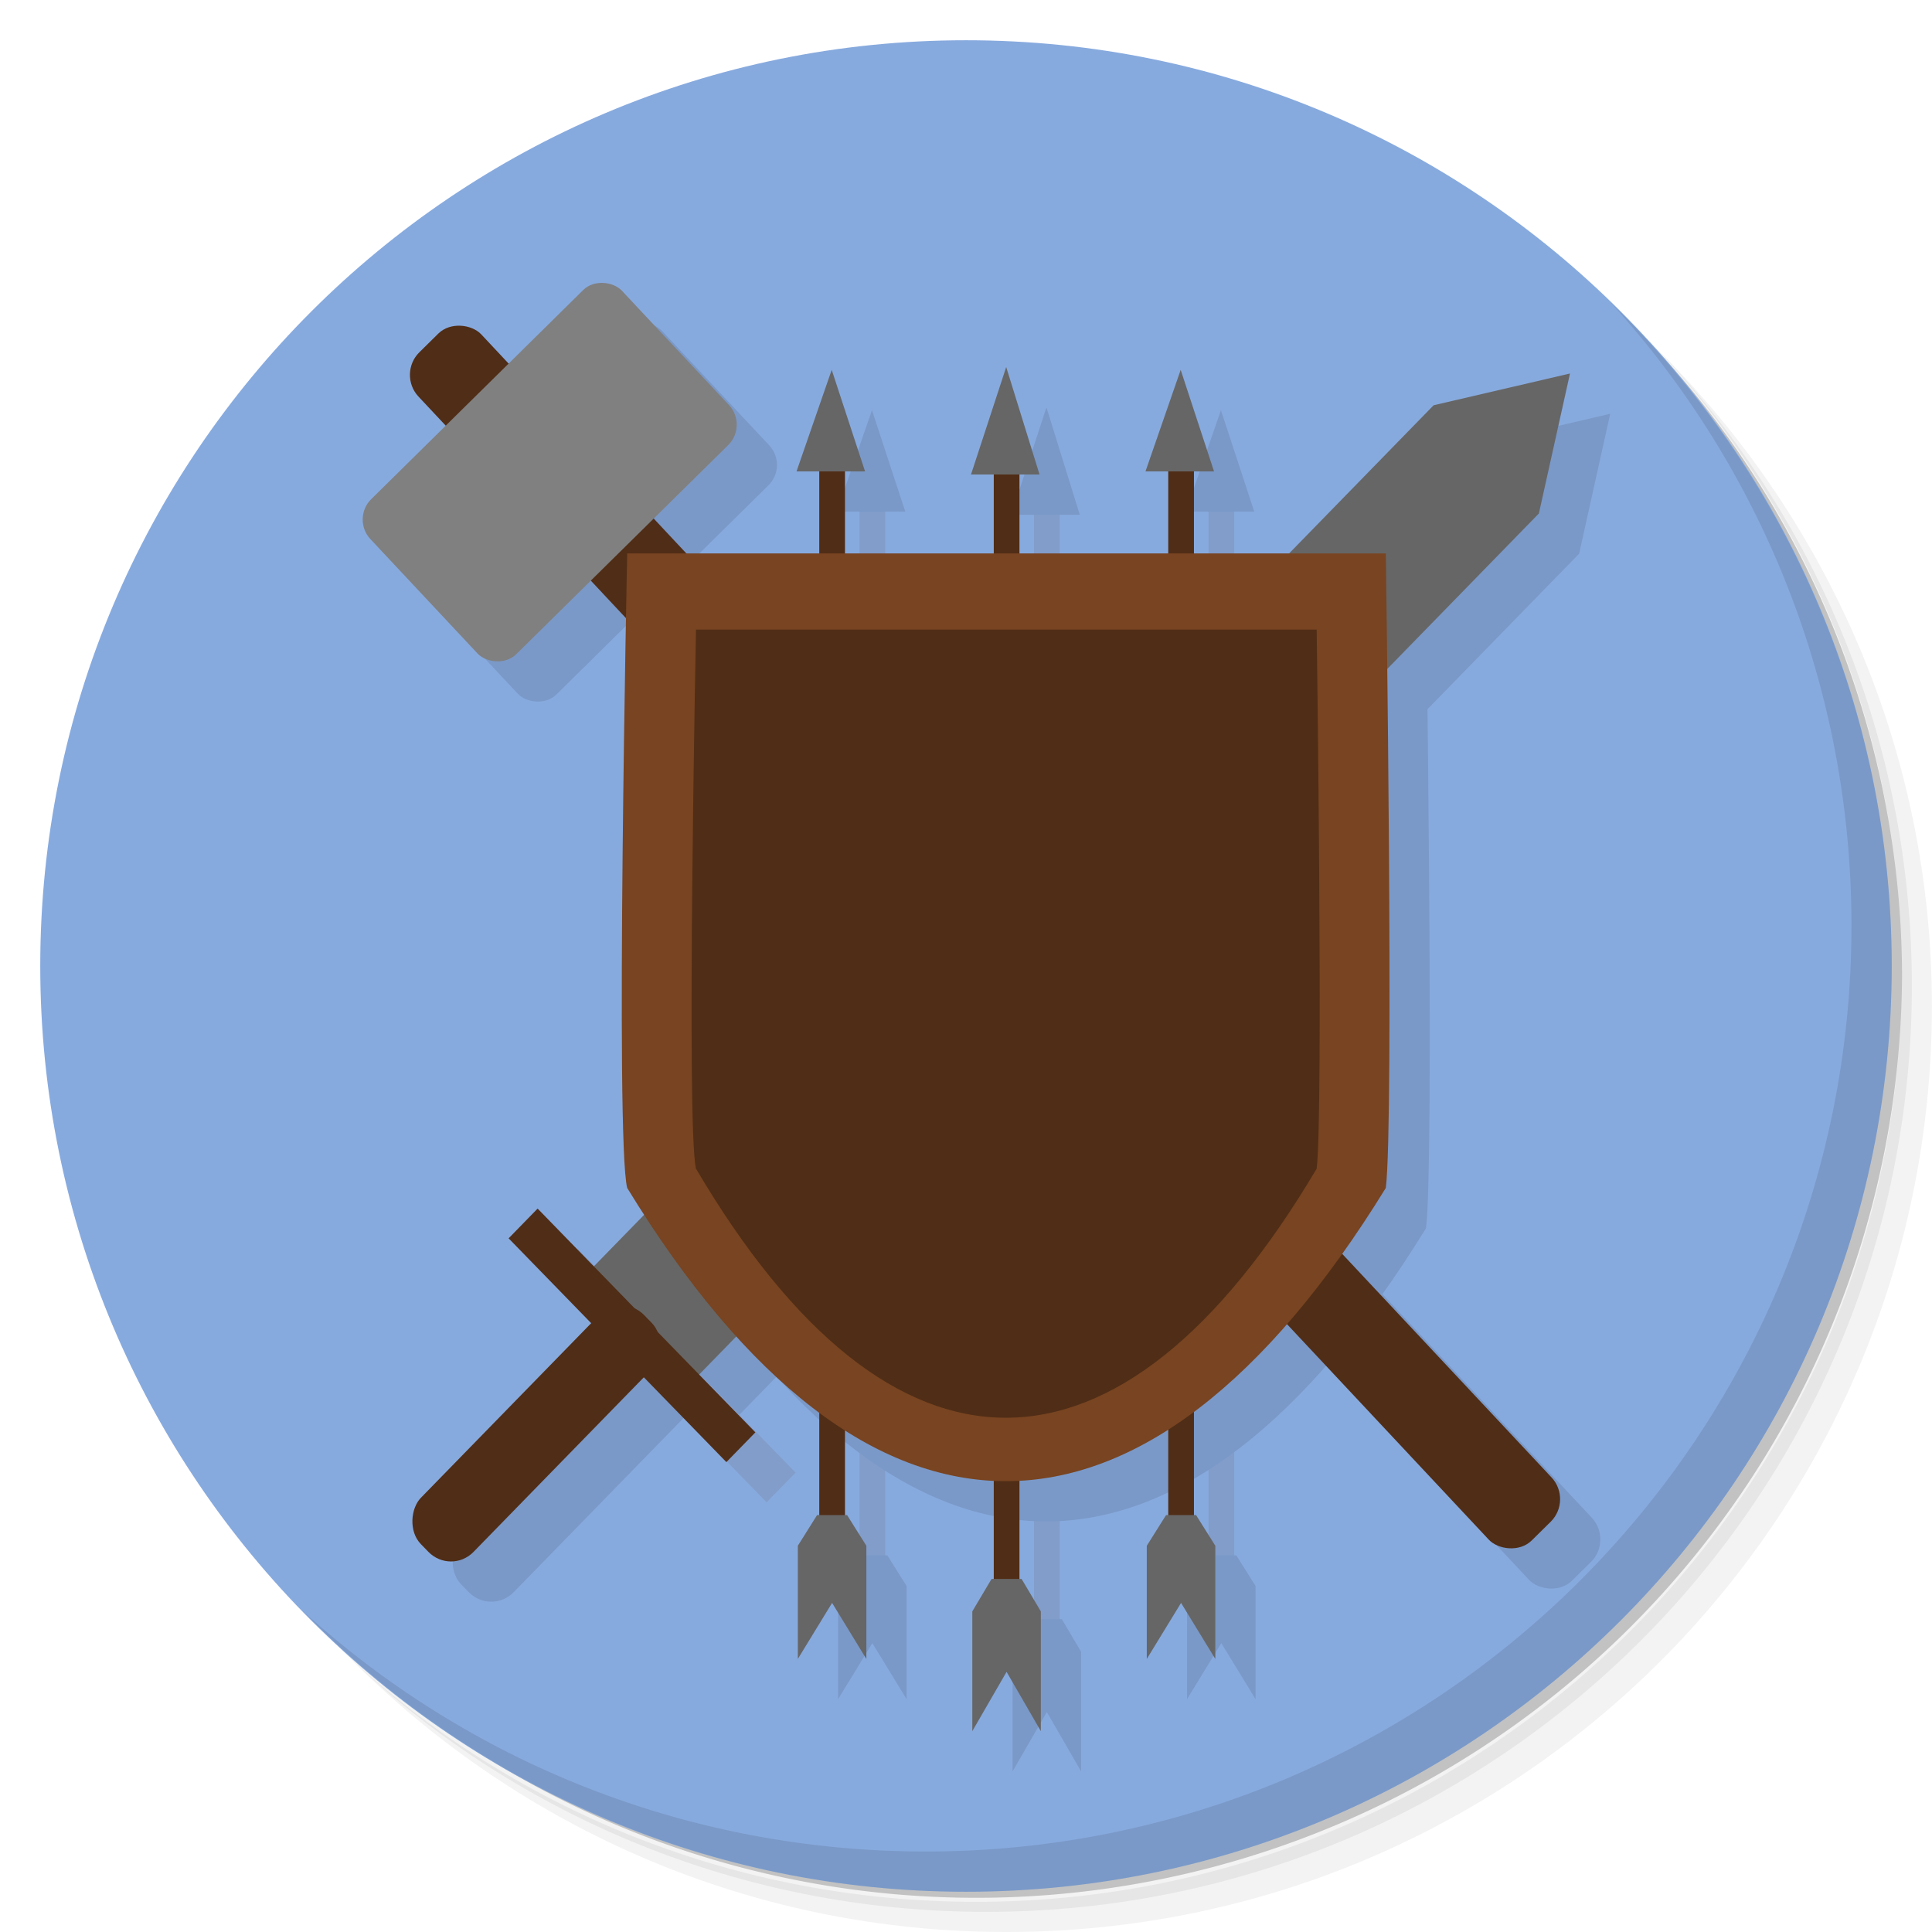 <?xml version="1.0" encoding="UTF-8" standalone="no"?>
<svg
   xmlns:dc="http://purl.org/dc/elements/1.1/"
   xmlns:cc="http://creativecommons.org/ns#"
   xmlns:rdf="http://www.w3.org/1999/02/22-rdf-syntax-ns#"
   xmlns:svg="http://www.w3.org/2000/svg"
   xmlns="http://www.w3.org/2000/svg"
   xmlns:sodipodi="http://sodipodi.sourceforge.net/DTD/sodipodi-0.dtd"
   xmlns:inkscape="http://www.inkscape.org/namespaces/inkscape"
   viewBox="0 0 48 48"
   id="svg14100"
   version="1.1"
   inkscape:version="0.48.5 r10040"
   width="100%"
   height="100%"
   sodipodi:docname="steam_icon_219830.svg">
  <sodipodi:namedview
     pagecolor="#ffffff"
     bordercolor="#666666"
     borderopacity="1"
     objecttolerance="10"
     gridtolerance="10"
     guidetolerance="10"
     inkscape:pageopacity="0"
     inkscape:pageshadow="2"
     inkscape:window-width="1366"
     inkscape:window-height="737"
     id="namedview14157"
     showgrid="false"
     inkscape:zoom="5"
     inkscape:cx="25.019248"
     inkscape:cy="23.5"
     inkscape:window-x="0"
     inkscape:window-y="0"
     inkscape:window-maximized="1"
     inkscape:current-layer="svg14100"
     showguides="true"
     inkscape:snap-bbox="true"
     inkscape:snap-midpoints="true"
     inkscape:object-paths="false"
     inkscape:snap-bbox-edge-midpoints="true">
    <inkscape:grid
       type="xygrid"
       id="grid3957"
       empspacing="5"
       visible="true"
       enabled="true"
       snapvisiblegridlinesonly="true" />
  </sodipodi:namedview>
  <defs
     id="defs14102">
    <linearGradient
       id="linearGradient3764"
       x1="1"
       x2="47"
       gradientUnits="userSpaceOnUse"
       gradientTransform="matrix(0,-1,1,0,-1.5e-6,48)">
      <stop
         stop-color="#b93b3b"
         stop-opacity="1"
         id="stop14105" />
      <stop
         offset="1"
         stop-color="#c34545"
         stop-opacity="1"
         id="stop14107" />
    </linearGradient>
    <clipPath
       id="clipPath-887079119">
      <g
         transform="translate(0,-1004.362)"
         id="g14110">
        <path
           d="m -24 13 c 0 1.105 -0.672 2 -1.5 2 -0.828 0 -1.5 -0.895 -1.5 -2 0 -1.105 0.672 -2 1.5 -2 0.828 0 1.5 0.895 1.5 2 z"
           transform="matrix(15.333,0,0,11.5,415,878.862)"
           fill="#1890d0"
           id="path14112" />
      </g>
    </clipPath>
    <clipPath
       id="clipPath-898578971">
      <g
         transform="translate(0,-1004.362)"
         id="g14115">
        <path
           d="m -24 13 c 0 1.105 -0.672 2 -1.5 2 -0.828 0 -1.5 -0.895 -1.5 -2 0 -1.105 0.672 -2 1.5 -2 0.828 0 1.5 0.895 1.5 2 z"
           transform="matrix(15.333,0,0,11.5,415,878.862)"
           fill="#1890d0"
           id="path14117" />
      </g>
    </clipPath>
  </defs>
  <g
     id="g14119">
    <path
       d="m 36.31 5 c 5.859 4.062 9.688 10.831 9.688 18.5 c 0 12.426 -10.07 22.5 -22.5 22.5 c -7.669 0 -14.438 -3.828 -18.5 -9.688 c 1.037 1.822 2.306 3.499 3.781 4.969 c 4.085 3.712 9.514 5.969 15.469 5.969 c 12.703 0 23 -10.298 23 -23 c 0 -5.954 -2.256 -11.384 -5.969 -15.469 c -1.469 -1.475 -3.147 -2.744 -4.969 -3.781 z m 4.969 3.781 c 3.854 4.113 6.219 9.637 6.219 15.719 c 0 12.703 -10.297 23 -23 23 c -6.081 0 -11.606 -2.364 -15.719 -6.219 c 4.16 4.144 9.883 6.719 16.219 6.719 c 12.703 0 23 -10.298 23 -23 c 0 -6.335 -2.575 -12.06 -6.719 -16.219 z"
       opacity="0.05"
       id="path14121" />
    <path
       d="m 41.28 8.781 c 3.712 4.085 5.969 9.514 5.969 15.469 c 0 12.703 -10.297 23 -23 23 c -5.954 0 -11.384 -2.256 -15.469 -5.969 c 4.113 3.854 9.637 6.219 15.719 6.219 c 12.703 0 23 -10.298 23 -23 c 0 -6.081 -2.364 -11.606 -6.219 -15.719 z"
       opacity="0.1"
       id="path14123" />
    <path
       d="m 31.25 2.375 c 8.615 3.154 14.75 11.417 14.75 21.13 c 0 12.426 -10.07 22.5 -22.5 22.5 c -9.708 0 -17.971 -6.135 -21.12 -14.75 a 23 23 0 0 0 44.875 -7 a 23 23 0 0 0 -16 -21.875 z"
       opacity="0.2"
       id="path14125" />
  </g>
  <g
     id="g14127"
     style="fill:#87aade">
    <path
       d="m 24 1 c 12.703 0 23 10.297 23 23 c 0 12.703 -10.297 23 -23 23 -12.703 0 -23 -10.297 -23 -23 0 -12.703 10.297 -23 23 -23 z"
       id="path14129"
       style="fill:#87aade"
       fill-opacity="1"
       fill="url(#linearGradient3764)" />
  </g>
  <g
     id="g14131" />
  <g
     id="g14153">
    <path
       d="m 40.03 7.531 c 3.712 4.084 5.969 9.514 5.969 15.469 0 12.703 -10.297 23 -23 23 c -5.954 0 -11.384 -2.256 -15.469 -5.969 4.178 4.291 10.01 6.969 16.469 6.969 c 12.703 0 23 -10.298 23 -23 0 -6.462 -2.677 -12.291 -6.969 -16.469 z"
       opacity="0.1"
       id="path14155" />
  </g>
  <g
     id="g4204"
     transform="matrix(0.867,0,0,0.89,5.177,3.738)"
     style="fill:#000000;opacity:0.1">
    <g
       transform="matrix(0.982,0,0,0.945,-0.527,0.473)"
       id="g4206"
       style="fill:#000000">
      <path
         style="fill:#000000;stroke:#502d16;stroke-width:0.75;stroke-linecap:butt;stroke-linejoin:miter;stroke-miterlimit:4;stroke-opacity:1;stroke-dasharray:none"
         d="m 19.913,41.709 0,-31.871 0,0"
         id="path4208"
         inkscape:connector-curvature="0" />
      <path
         style="fill:#000000;stroke:none"
         d="m 18.874,10.169 2,0 -0.973,-3 z"
         id="path4210"
         inkscape:connector-curvature="0"
         sodipodi:nodetypes="cccc" />
      <path
         style="fill:#000000;stroke:none"
         d="m 19.474,41 -0.562,0.906 0,3.344 1,-1.656 1,1.656 0,-3.344 -0.562,-0.906 -0.875,0 z"
         id="path4212"
         inkscape:connector-curvature="0" />
    </g>
    <g
       transform="matrix(0.982,0,0,1,4.473,0)"
       id="g4214"
       style="fill:#000000">
      <path
         inkscape:connector-curvature="0"
         id="path4216"
         d="m 19.913,41.709 0,-31.871 0,0"
         style="fill:#000000;stroke:#502d16;stroke-width:0.75;stroke-linecap:butt;stroke-linejoin:miter;stroke-miterlimit:4;stroke-opacity:1;stroke-dasharray:none" />
      <path
         sodipodi:nodetypes="cccc"
         inkscape:connector-curvature="0"
         id="path4218"
         d="m 18.874,10.169 2,0 -0.973,-3 z"
         style="fill:#000000;stroke:none" />
      <path
         inkscape:connector-curvature="0"
         id="path4220"
         d="m 19.474,41 -0.562,0.906 0,3.344 1,-1.656 1,1.656 0,-3.344 -0.562,-0.906 -0.875,0 z"
         style="fill:#000000;stroke:none" />
    </g>
    <g
       id="g4222"
       transform="matrix(0.982,0,0,0.945,9.473,0.473)"
       style="fill:#000000">
      <path
         style="fill:#000000;stroke:#502d16;stroke-width:0.75;stroke-linecap:butt;stroke-linejoin:miter;stroke-miterlimit:4;stroke-opacity:1;stroke-dasharray:none"
         d="m 19.913,41.709 0,-31.871 0,0"
         id="path4224"
         inkscape:connector-curvature="0" />
      <path
         style="fill:#000000;stroke:none"
         d="m 18.874,10.169 2,0 -0.973,-3 z"
         id="path4226"
         inkscape:connector-curvature="0"
         sodipodi:nodetypes="cccc" />
      <path
         style="fill:#000000;stroke:none"
         d="m 19.474,41 -0.562,0.906 0,3.344 1,-1.656 1,1.656 0,-3.344 -0.562,-0.906 -0.875,0 z"
         id="path4228"
         inkscape:connector-curvature="0" />
    </g>
    <g
       transform="matrix(0.707,0.707,-0.707,0.707,-14.986,-38.989)"
       id="g4230"
       style="fill:#000000">
      <path
         sodipodi:nodetypes="cccccc"
         inkscape:connector-curvature="0"
         id="path4232"
         d="m 71.78,-6.237 2.133,3.394 -0.019,34.606 -4.27,-0.003 0.019,-34.606 2.137,-3.391"
         style="fill:#000000;stroke:none" />
      <path
         style="fill:#000000;stroke:#502d16;stroke-width:1.175"
         d="m 67.344,31.759 8.831,0.005 0,0"
         id="path4234"
         inkscape:connector-curvature="0" />
      <rect
         style="fill:#000000;stroke:none"
         id="rect4236"
         width="2.135"
         height="9.046"
         x="70.712"
         y="31.072"
         ry="0.914"
         transform="matrix(1,6.0740549e-4,-6.0741291e-4,1,0,0)" />
    </g>
    <g
       transform="matrix(0.721,-0.693,0.693,0.721,-35.949,49.637)"
       id="g4238"
       style="fill:#000000">
      <rect
         style="fill:#000000;stroke:none"
         id="rect4240"
         width="2.5"
         height="46"
         x="59.945"
         y="-1.014"
         ry="0.871" />
      <rect
         style="fill:#000000;stroke:none"
         id="rect4242"
         width="10"
         height="6"
         x="56.195"
         y="0.986"
         ry="0.784" />
    </g>
    <path
       sodipodi:nodetypes="ccccc"
       inkscape:connector-curvature="0"
       id="path4244"
       d="M 13.155,30.085 C 20,41 28,41 34.894,30.085 c 0.239,-1.851 0,-17.712 0,-17.712 l -21.739,0 c 0,0 -0.349,16.374 0,17.712 z"
       style="fill:#000000;stroke:none" />
    <path
       style="fill:#000000;stroke:none"
       d="m 15.127,29.546 c 5.6,9.272 12.146,9.272 17.786,0 0.195,-1.572 0,-15.046 0,-15.046 l -17.786,0 c 0,0 -0.285,13.909 0,15.046 z"
       id="path4246"
       inkscape:connector-curvature="0"
       sodipodi:nodetypes="ccccc" />
  </g>
  <g
     transform="matrix(0.867,0,0,0.89,4.177,2.738)"
     id="g4085">
    <g
       id="g4087"
       transform="matrix(0.982,0,0,0.945,-0.527,0.473)">
      <path
         inkscape:connector-curvature="0"
         id="path4089"
         d="m 19.913,41.709 0,-31.871 0,0"
         style="fill:none;stroke:#502d16;stroke-width:0.75;stroke-linecap:butt;stroke-linejoin:miter;stroke-miterlimit:4;stroke-opacity:1;stroke-dasharray:none" />
      <path
         sodipodi:nodetypes="cccc"
         inkscape:connector-curvature="0"
         id="path4091"
         d="m 18.874,10.169 2,0 -0.973,-3 z"
         style="fill:#666666;stroke:none" />
      <path
         inkscape:connector-curvature="0"
         id="path4093"
         d="m 19.474,41 -0.562,0.906 0,3.344 1,-1.656 1,1.656 0,-3.344 -0.562,-0.906 -0.875,0 z"
         style="fill:#666666;stroke:none" />
    </g>
    <g
       id="g4095"
       transform="matrix(0.982,0,0,1,4.473,0)">
      <path
         style="fill:none;stroke:#502d16;stroke-width:0.75;stroke-linecap:butt;stroke-linejoin:miter;stroke-miterlimit:4;stroke-opacity:1;stroke-dasharray:none"
         d="m 19.913,41.709 0,-31.871 0,0"
         id="path4097"
         inkscape:connector-curvature="0" />
      <path
         style="fill:#666666;stroke:none"
         d="m 18.874,10.169 2,0 -0.973,-3 z"
         id="path4099"
         inkscape:connector-curvature="0"
         sodipodi:nodetypes="cccc" />
      <path
         style="fill:#666666;stroke:none"
         d="m 19.474,41 -0.562,0.906 0,3.344 1,-1.656 1,1.656 0,-3.344 -0.562,-0.906 -0.875,0 z"
         id="path4101"
         inkscape:connector-curvature="0" />
    </g>
    <g
       transform="matrix(0.982,0,0,0.945,9.473,0.473)"
       id="g4103">
      <path
         inkscape:connector-curvature="0"
         id="path4105"
         d="m 19.913,41.709 0,-31.871 0,0"
         style="fill:none;stroke:#502d16;stroke-width:0.75;stroke-linecap:butt;stroke-linejoin:miter;stroke-miterlimit:4;stroke-opacity:1;stroke-dasharray:none" />
      <path
         sodipodi:nodetypes="cccc"
         inkscape:connector-curvature="0"
         id="path4107"
         d="m 18.874,10.169 2,0 -0.973,-3 z"
         style="fill:#666666;stroke:none" />
      <path
         inkscape:connector-curvature="0"
         id="path4109"
         d="m 19.474,41 -0.562,0.906 0,3.344 1,-1.656 1,1.656 0,-3.344 -0.562,-0.906 -0.875,0 z"
         style="fill:#666666;stroke:none" />
    </g>
    <g
       id="g4111"
       transform="matrix(0.707,0.707,-0.707,0.707,-14.986,-38.989)">
      <path
         style="fill:#666666;stroke:none"
         d="m 71.78,-6.237 2.133,3.394 -0.019,34.606 -4.27,-0.003 0.019,-34.606 2.137,-3.391"
         id="path4113"
         inkscape:connector-curvature="0"
         sodipodi:nodetypes="cccccc" />
      <path
         inkscape:connector-curvature="0"
         id="path4115"
         d="m 67.344,31.759 8.831,0.005 0,0"
         style="fill:#a05a2c;stroke:#502d16;stroke-width:1.175" />
      <rect
         transform="matrix(1,6.0740549e-4,-6.0741291e-4,1,0,0)"
         ry="0.914"
         y="31.072"
         x="70.712"
         height="9.046"
         width="2.135"
         id="rect4117"
         style="fill:#502d16;stroke:none" />
    </g>
    <g
       id="g4119"
       transform="matrix(0.721,-0.693,0.693,0.721,-35.949,49.637)">
      <rect
         ry="0.871"
         y="-1.014"
         x="59.945"
         height="46"
         width="2.5"
         id="rect4121"
         style="fill:#502d16;stroke:none" />
      <rect
         ry="0.784"
         y="0.986"
         x="56.195"
         height="6"
         width="10"
         id="rect4123"
         style="fill:#808080;stroke:none" />
    </g>
    <path
       style="fill:#784421;stroke:none"
       d="M 13.155,30.085 C 20,41 28,41 34.894,30.085 c 0.239,-1.851 0,-17.712 0,-17.712 l -21.739,0 c 0,0 -0.349,16.374 0,17.712 z"
       id="path4125"
       inkscape:connector-curvature="0"
       sodipodi:nodetypes="ccccc" />
    <path
       sodipodi:nodetypes="ccccc"
       inkscape:connector-curvature="0"
       id="path4127"
       d="m 15.127,29.546 c 5.6,9.272 12.146,9.272 17.786,0 0.195,-1.572 0,-15.046 0,-15.046 l -17.786,0 c 0,0 -0.285,13.909 0,15.046 z"
       style="fill:#502d16;stroke:none" />
  </g>
</svg>
